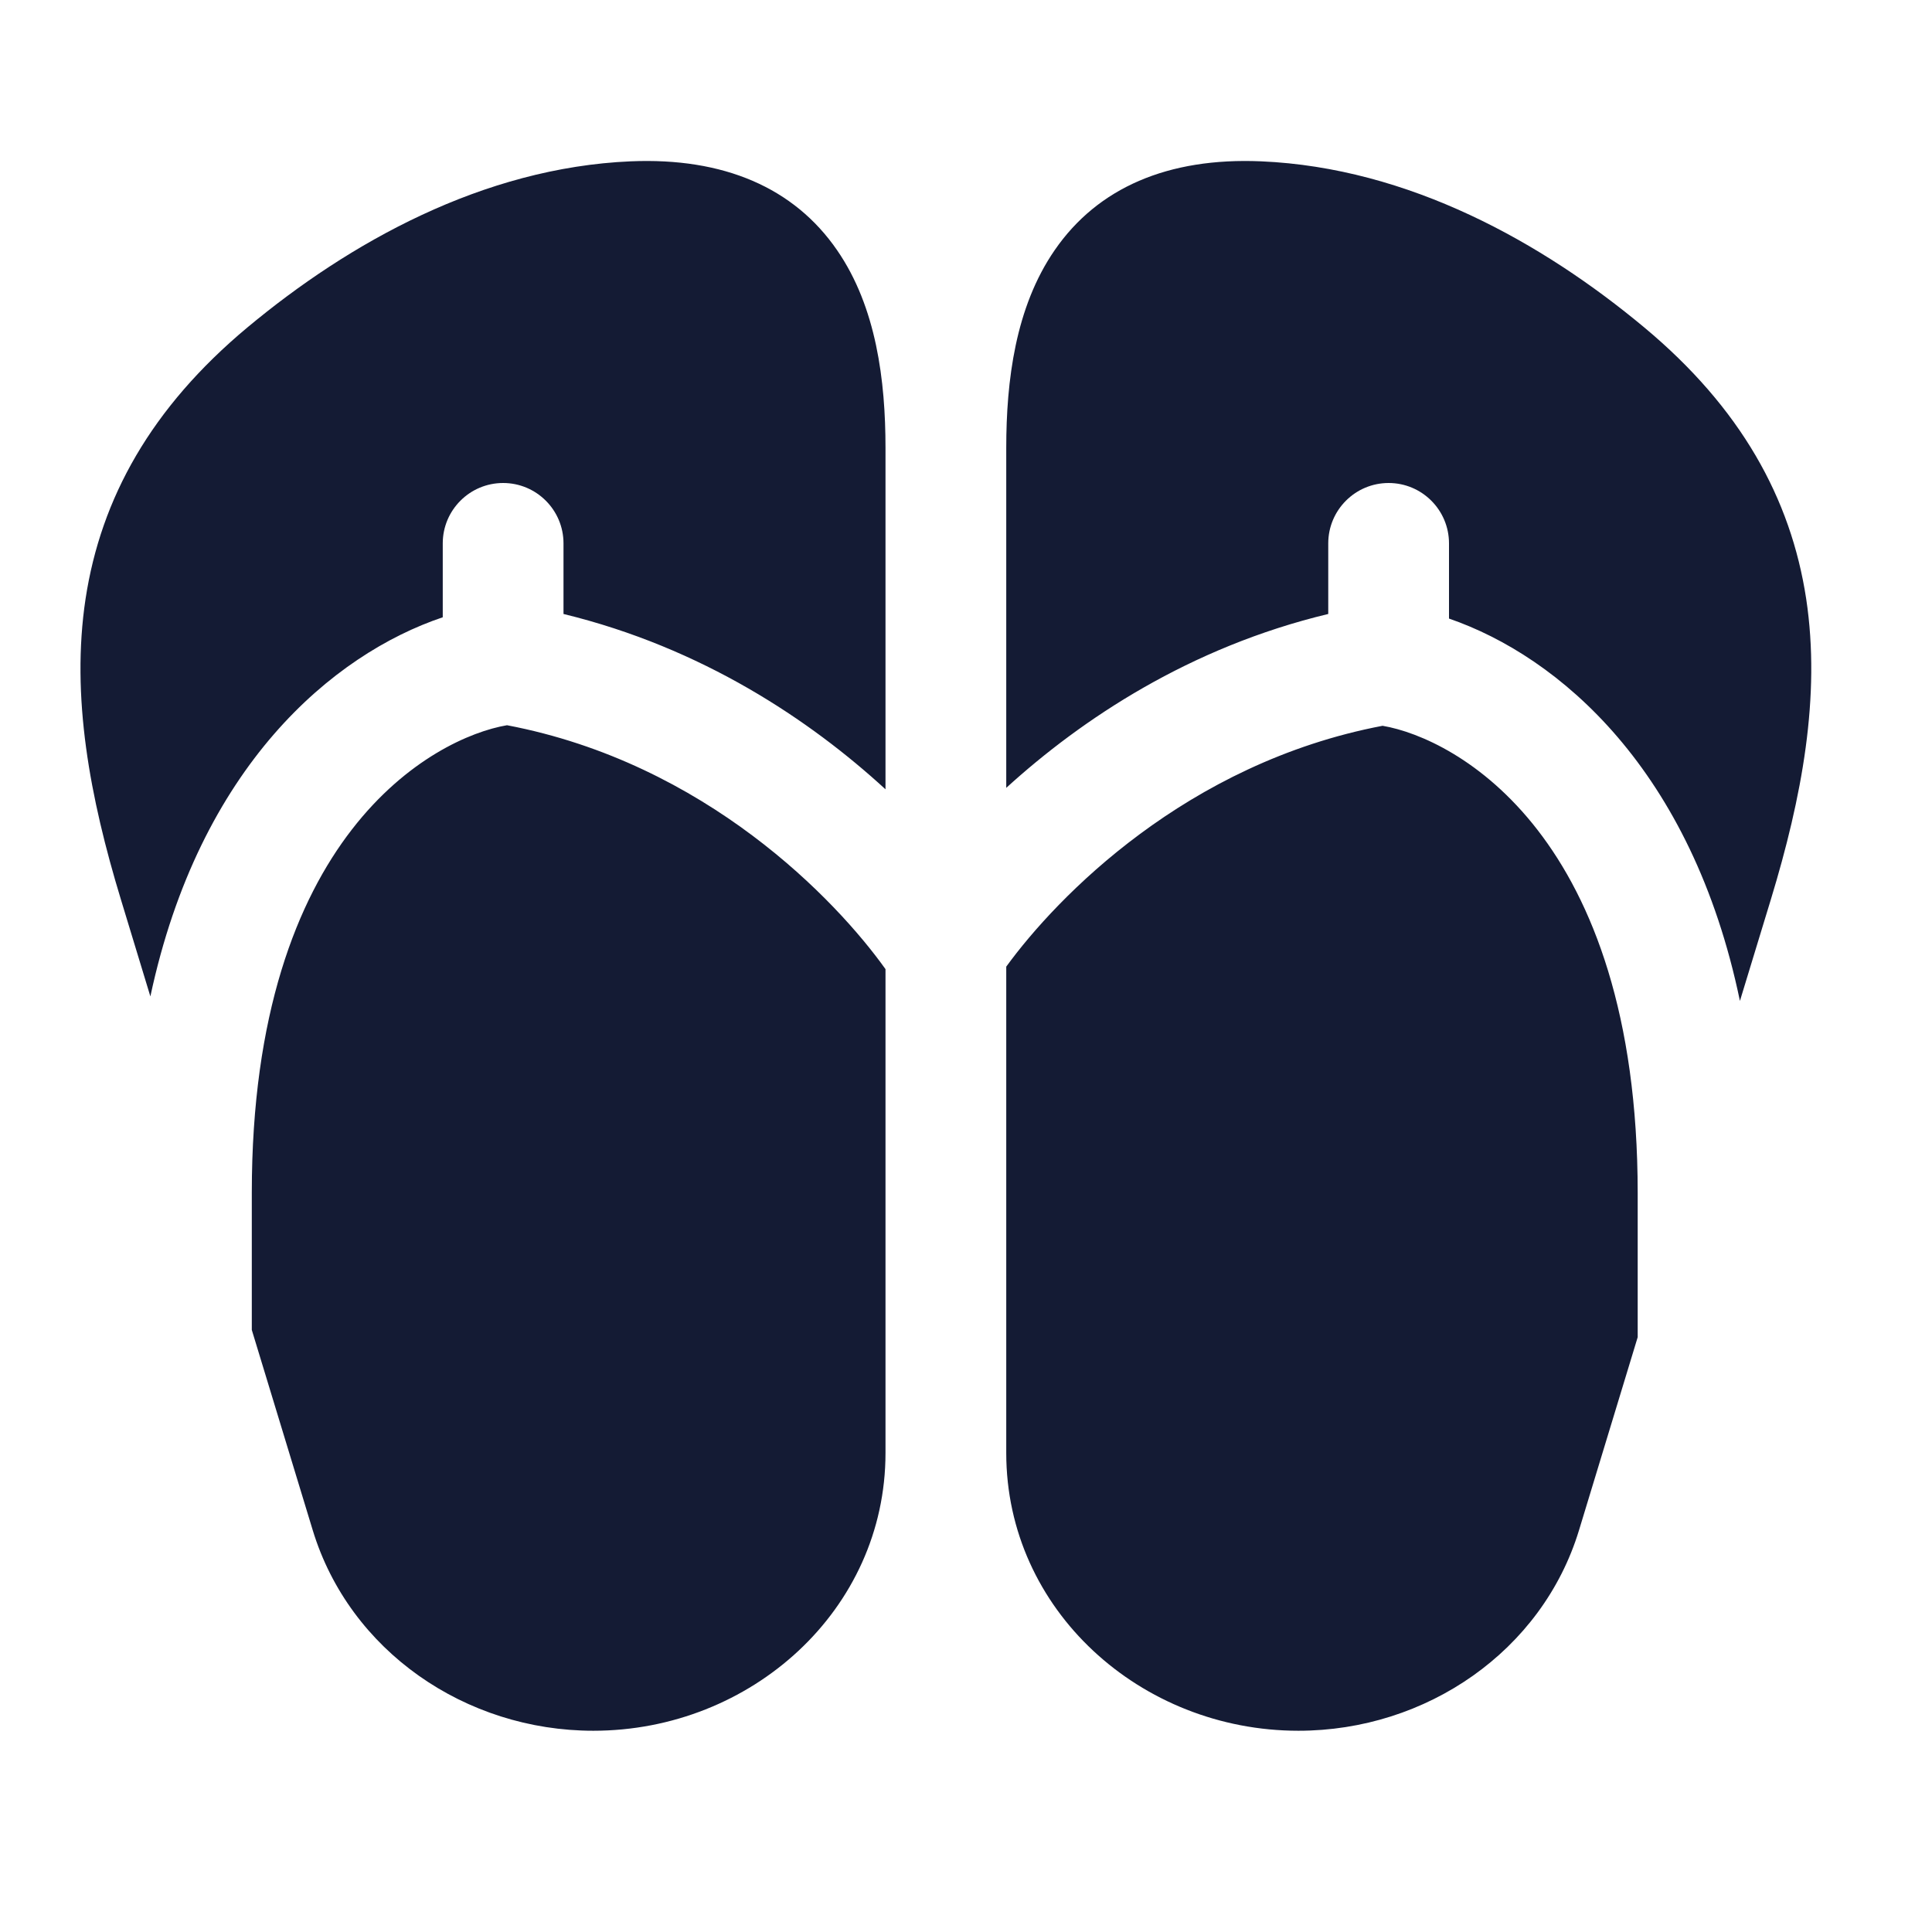 <svg width="24" height="24" viewBox="0 0 24 24" fill="none" xmlns="http://www.w3.org/2000/svg">
<path fill-rule="evenodd" clip-rule="evenodd" d="M11 5.564C11 4.731 10.887 3.815 10.398 3.107C9.864 2.332 8.991 1.955 7.835 2.004C5.998 2.083 4.337 3.015 3.074 4.067C1.877 5.065 1.253 6.191 1.063 7.438C0.879 8.653 1.118 9.912 1.501 11.171L1.868 12.378C2.478 9.518 4.136 8.127 5.5 7.668L5.5 6.75C5.5 6.336 5.836 6 6.25 6C6.664 6 7 6.336 7 6.75L7 7.627C8.723 8.046 10.064 8.946 11 9.805L11 5.564ZM3.885 19.009L3.128 16.521L3.128 14.815C3.128 10.372 5.387 9.165 6.298 9.009C8.769 9.479 10.391 11.185 11 12.039L11 18.05C11 20 9.329 21.5 7.371 21.5C5.783 21.5 4.342 20.51 3.885 19.009ZM12.5 5.564C12.5 4.731 12.613 3.815 13.102 3.107C13.636 2.332 14.509 1.955 15.665 2.004C17.502 2.083 19.163 3.015 20.425 4.067C21.623 5.065 22.247 6.191 22.437 7.438C22.621 8.653 22.382 9.912 21.999 11.171L21.614 12.434C21.017 9.56 19.367 8.155 18 7.684V6.75C18 6.336 17.664 6 17.25 6C16.836 6 16.5 6.336 16.5 6.75V7.627C14.781 8.039 13.44 8.931 12.5 9.787L12.5 5.564ZM20.344 14.822V16.611L19.615 19.009C19.158 20.51 17.717 21.5 16.129 21.5C14.171 21.5 12.5 20 12.5 18.05L12.5 12.008C13.129 11.143 14.739 9.479 17.175 9.016C18.085 9.171 20.344 10.379 20.344 14.822Z" fill="#141B34"/>
</svg>
